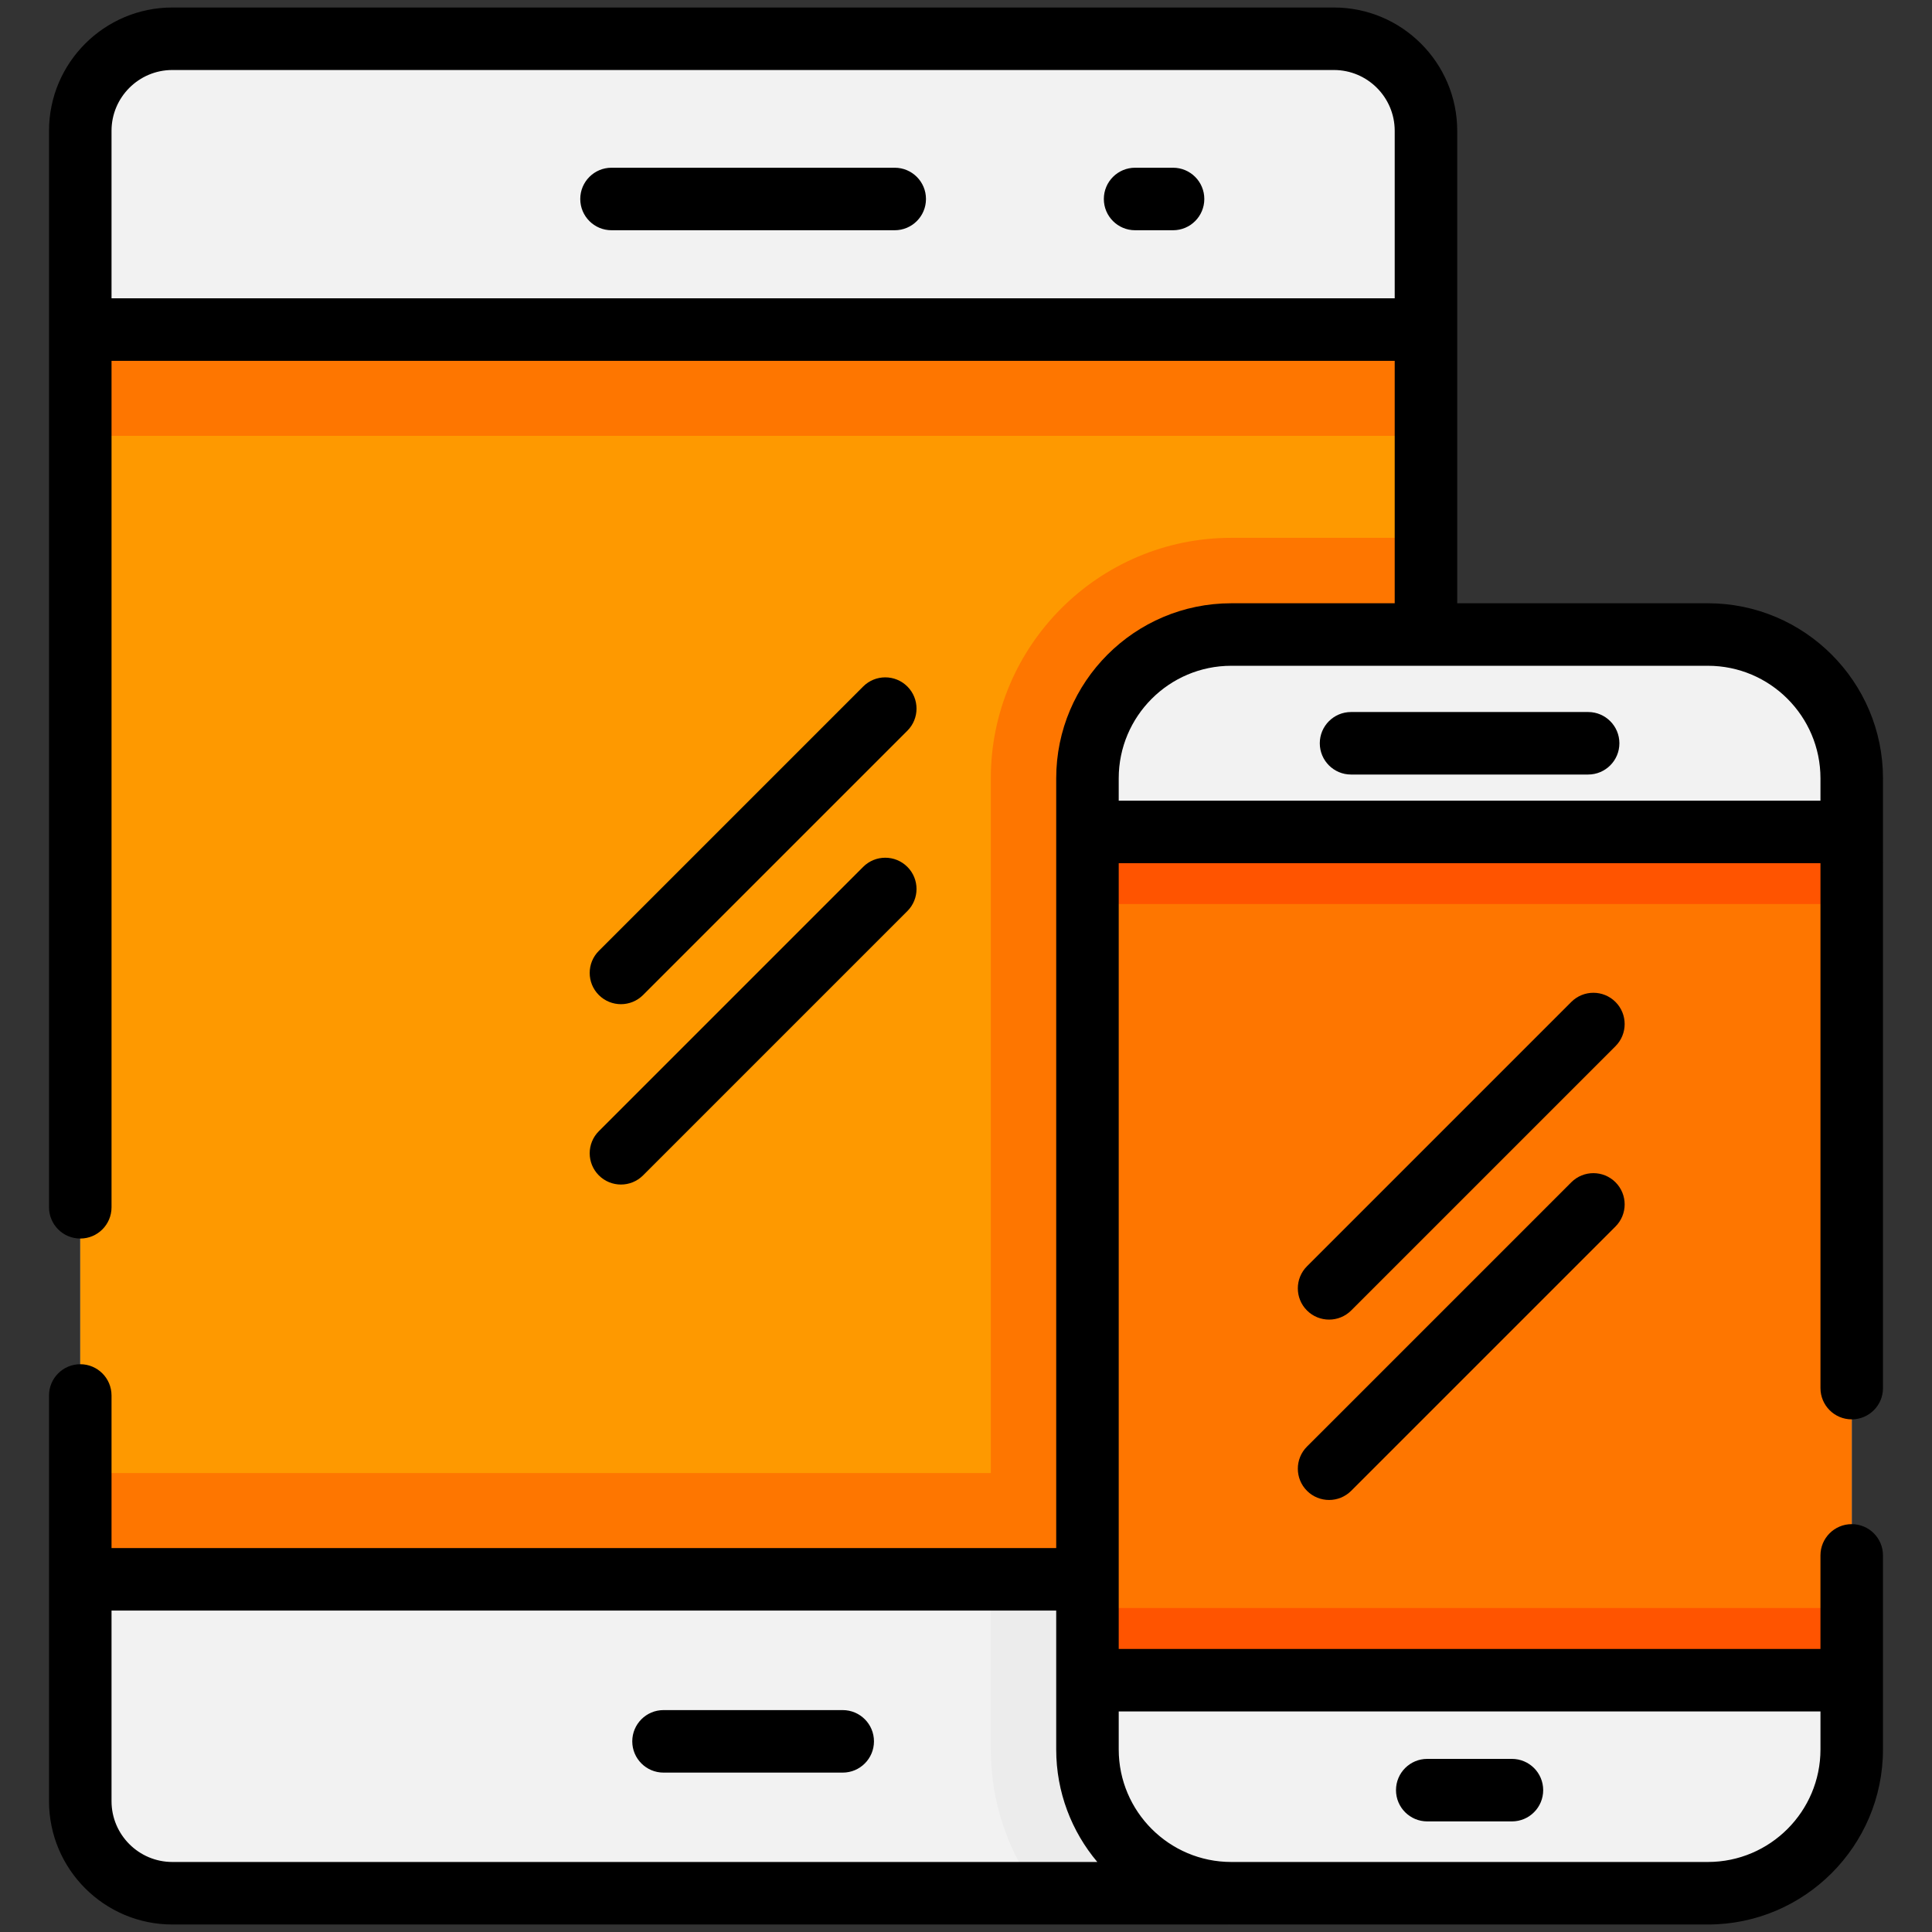 <?xml version="1.0" encoding="utf-8"?>
<!-- Generator: Adobe Illustrator 17.0.0, SVG Export Plug-In . SVG Version: 6.00 Build 0)  -->
<!DOCTYPE svg PUBLIC "-//W3C//DTD SVG 1.1//EN" "http://www.w3.org/Graphics/SVG/1.1/DTD/svg11.dtd">
<svg version="1.1" id="Layer_1" xmlns="http://www.w3.org/2000/svg" xmlns:xlink="http://www.w3.org/1999/xlink" x="0px" y="0px"
	 width="527.244px" height="527.244px" viewBox="-143.152 -93.542 527.244 527.244"
	 enable-background="new -143.152 -93.542 527.244 527.244" xml:space="preserve">
<rect x="-143.152" y="-93.542" width="527.244" height="527.244" fill="#333333" stroke="none"/>
<g>
	<path fill="#F2F2F2" d="M245.987-57.837v455.839c0,13.874-11.248,25.12-25.12,25.12H-96.121c-13.874,0-25.12-11.247-25.12-25.12
		V-57.837c0-13.885,11.248-25.133,25.12-25.133h316.987C234.739-82.97,245.987-71.721,245.987-57.837z"/>
	<path fill="#ECECEC" d="M245.987,53.233v344.77c0,13.874-11.248,25.12-25.12,25.12h-80.554
		c-8.202-10.947-13.069-24.534-13.069-39.245V118.859c0-36.188,29.437-65.625,65.613-65.625L245.987,53.233L245.987,53.233
		L245.987,53.233z"/>
	<rect x="-121.242" y="-3.605" fill="#FE9900" width="367.23" height="341.062"/>
	<g>
		<path fill="#FE7600" d="M245.987,53.233v284.228H127.243V118.859c0-36.188,29.437-65.625,65.613-65.625L245.987,53.233
			L245.987,53.233z"/>
		<rect x="-121.248" y="308.455" fill="#FE7600" width="367.241" height="29.003"/>
		<rect x="-121.248" y="-3.605" fill="#FE7600" width="367.241" height="29.003"/>
	</g>
	<path fill="#F2F2F2" d="M362.187,118.861v265.022c0,21.673-17.567,39.241-39.241,39.241H192.861
		c-21.673,0-39.241-17.567-39.241-39.241V118.861c0-21.673,17.567-39.241,39.241-39.241h130.085
		C344.619,79.619,362.187,97.187,362.187,118.861z"/>
	<rect x="153.624" y="133.483" fill="#FE7600" width="208.567" height="231.495"/>
	<g>
		<rect x="153.624" y="345.292" fill="#FF5400" width="208.567" height="19.686"/>
		<rect x="153.624" y="133.483" fill="#FF5400" width="208.567" height="19.686"/>
	</g>
	<path d="M101.018-47.768H23.731c-4.71,0-8.53,3.818-8.53,8.53s3.819,8.53,8.53,8.53h77.287c4.71,0,8.53-3.818,8.53-8.53
		S105.728-47.768,101.018-47.768z"/>
	<path d="M176.975-47.768h-10.359c-4.71,0-8.53,3.818-8.53,8.53s3.819,8.53,8.53,8.53h10.359c4.71,0,8.53-3.818,8.53-8.53
		S181.686-47.768,176.975-47.768z"/>
	<path d="M86.825,373.144H37.924c-4.71,0-8.53,3.818-8.53,8.53s3.819,8.53,8.53,8.53h48.901c4.71,0,8.53-3.818,8.53-8.53
		C95.354,376.961,91.535,373.144,86.825,373.144z"/>
	<path d="M297.718,179.887c-3.331-3.33-8.732-3.33-12.062,0l-72.131,72.132c-3.331,3.332-3.331,8.732,0,12.063
		c1.664,1.665,3.849,2.497,6.032,2.497s4.366-0.833,6.032-2.497l72.131-72.132C301.05,188.619,301.05,183.219,297.718,179.887z"/>
	<path d="M285.656,229.11l-72.131,72.131c-3.331,3.332-3.331,8.732,0,12.063c1.665,1.665,3.849,2.497,6.032,2.497
		s4.366-0.833,6.032-2.497l72.131-72.131c3.331-3.332,3.331-8.732,0-12.063C294.388,225.781,288.987,225.781,285.656,229.11z"/>
	<path d="M322.944,71.09h-68.419v-128.93c-0.002-18.557-15.1-33.654-33.655-33.654H-96.121c-18.557,0-33.654,15.097-33.654,33.654
		v293.769c0,4.711,3.819,8.53,8.53,8.53s8.53-3.818,8.53-8.53V4.929h350.18V71.09H192.86c-26.342,0-47.772,21.431-47.772,47.772
		v210.067h-257.804v-41.644c0-4.711-3.819-8.53-8.53-8.53s-8.53,3.818-8.53,8.53V398c0,18.557,15.098,33.655,33.654,33.655h288.239
		v-0.019c0.248,0.003,0.492,0.019,0.741,0.019h130.083c26.342,0,47.772-21.431,47.772-47.772v-52.957c0-4.711-3.819-8.53-8.53-8.53
		s-8.53,3.818-8.53,8.53v25.525H162.148V142.016h191.509v143.258c0,4.711,3.819,8.53,8.53,8.53s8.53-3.818,8.53-8.53V118.862
		C370.715,92.52,349.284,71.09,322.944,71.09z M-112.716-12.131v-45.71c0-9.151,7.445-16.596,16.596-16.596h316.99
		c9.151,0,16.596,7.445,16.596,16.596v45.71C237.464-12.131-112.716-12.131-112.716-12.131z M-112.716,397.999v-52.011h257.803
		v37.893c0,11.687,4.225,22.401,11.219,30.712H-96.121C-105.271,414.593-112.716,407.149-112.716,397.999z M353.656,373.508v10.373
		c0,16.935-13.779,30.712-30.712,30.712H192.861c-16.935,0-30.712-13.778-30.712-30.712v-10.373H353.656z M162.148,124.958v-6.096
		c0-16.935,13.779-30.712,30.712-30.712h130.083c16.935,0,30.712,13.778,30.712,30.712v6.096H162.148z"/>
	<path d="M290.251,100.769h-64.701c-4.71,0-8.53,3.818-8.53,8.53c0,4.711,3.819,8.53,8.53,8.53h64.701c4.71,0,8.53-3.818,8.53-8.53
		C298.781,104.587,294.963,100.769,290.251,100.769z"/>
	<path d="M246.346,403.519h23.109c4.71,0,8.53-3.818,8.53-8.53c0-4.711-3.819-8.53-8.53-8.53h-23.109c-4.71,0-8.53,3.818-8.53,8.53
		C237.816,399.701,241.635,403.519,246.346,403.519z"/>
	<path d="M26.306,180.498c2.183,0,4.366-0.833,6.032-2.497l72.131-72.131c3.331-3.332,3.331-8.732,0-12.063
		c-3.331-3.33-8.732-3.33-12.062,0l-72.131,72.131c-3.331,3.332-3.331,8.732,0,12.063C21.94,179.665,24.122,180.498,26.306,180.498z
		"/>
	<path d="M20.275,227.223c1.665,1.664,3.849,2.497,6.032,2.497s4.366-0.833,6.032-2.497l72.131-72.131
		c3.331-3.332,3.331-8.732,0-12.063c-3.331-3.33-8.732-3.33-12.062,0L20.277,215.16C16.943,218.491,16.943,223.891,20.275,227.223z"
		/>
</g>
</svg>
